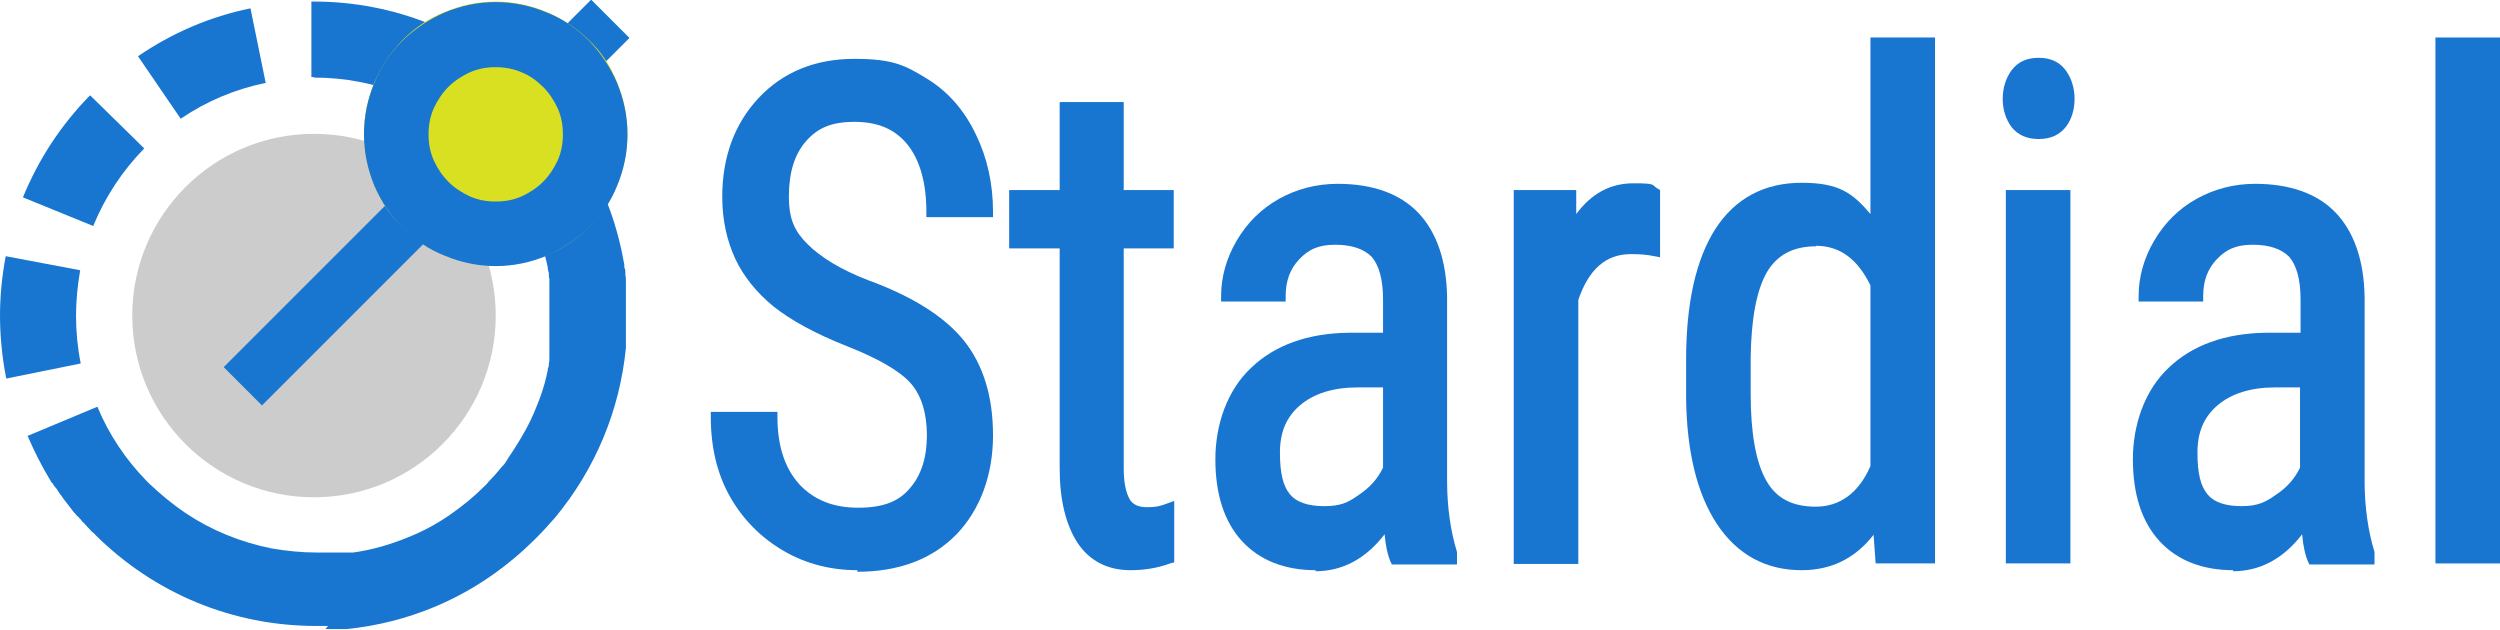 <?xml version="1.0" encoding="UTF-8"?>
<svg id="b" xmlns="http://www.w3.org/2000/svg" version="1.1" viewBox="0 0 480.1 120.9">
  <defs>
    <style>
      .cls-1 {
        fill: #1876d1;
      }

      .cls-1, .cls-2, .cls-3 {
        stroke-width: 0px;
      }

      .cls-2 {
        fill: #d9e021;
      }

      .cls-3 {
        fill: #ccc;
      }
    </style>
  </defs>
  <g id="c">
    <circle class="cls-3" cx="60.3" cy="60.6" r="34.9"/>
    <rect class="cls-1" x="32" y="33.7" width="99.8" height="10.4" transform="translate(-3.5 69.3) rotate(-45)"/>
    <path class="cls-1" d="M51,15.8l-2.9-14.2c-7.8,1.6-15,4.7-21.6,9.2l8.2,12c5-3.4,10.5-5.7,16.4-6.9h0Z"/>
    <path class="cls-1" d="M60.3,14.9c5.9,0,11.7,1.1,17.1,3.3l5.4-13.5C75.7,1.8,68.1.3,60.3.3h-.5v14.5h.5Z"/>
    <path class="cls-1" d="M14.6,60.6c0-2.9.3-5.8.8-8.7l-14.3-2.7C.4,52.9,0,56.8,0,60.6s.4,8.1,1.2,12.1l14.3-2.9c-.6-3-.9-6.1-.9-9.2h0Z"/>
    <path class="cls-1" d="M62.5,120.8c.3,0,.5,0,.8,0,.2,0,.4,0,.6,0,.3,0,.6,0,.9,0,.2,0,.3,0,.5,0,.3,0,.7,0,1,0,0,0,.2,0,.3,0,11.8-1.2,22.8-5.8,31.9-13.4,2.9-2.4,5.6-5.1,8.1-8,7.7-9.3,12.4-20.5,13.6-32.6,0,0,0-.2,0-.3,0-.4,0-.8,0-1.2,0-.2,0-.5,0-.8,0-.2,0-.5,0-.7,0-.3,0-.7,0-1,0-.2,0-.3,0-.5,0-.5,0-1,0-1.5v-.7h0v-.4c0-.2,0-.5,0-.8,0-.2,0-.5,0-.7s0-.5,0-.8c0-.2,0-.5,0-.7,0-.3,0-.5,0-.8,0-.2,0-.5,0-.7,0-.3,0-.6,0-.8,0-.2,0-.4,0-.6,0-.3,0-.6-.1-.9,0-.2,0-.3,0-.5,0-.3,0-.7-.2-1,0-.1,0-.2,0-.3,0-.4-.1-.8-.2-1.2,0,0,0,0,0-.1-1.8-9.7-5.9-18.7-12.1-26.5,0,0,0,0-.1-.1-.2-.3-.5-.6-.7-.8-.2-.2-.3-.4-.5-.6-.1-.1-.2-.3-.4-.4-.3-.3-.5-.6-.8-.9,0,0,0,0,0,0-1.6-1.8-3.4-3.5-5.2-5.1,0,0-.1-.1-.2-.2-.2-.2-.5-.4-.8-.6-.2-.1-.3-.3-.5-.4-.2-.1-.3-.2-.4-.4-.3-.2-.6-.5-.9-.7,0,0,0,0,0,0-1-.8-2-1.5-3-2.2h0c-.2-.1-.4-.2-.6-.4l-8,12.2c3.2,2.1,6,4.5,8.5,7.2h0c.9,1,1.7,1.9,2.5,2.9.1.2.3.3.4.5,0,0,0,0,0,0,.4.6.9,1.2,1.3,1.8h0c1.7,2.5,3.1,5.1,4.3,7.8h0c1.2,2.8,2.1,5.6,2.7,8.5,0,0,0,0,0,.1,0,.3.1.6.2.9,0,.1,0,.2,0,.4,0,.2,0,.5.1.7,0,.2,0,.3,0,.5,0,.2,0,.4,0,.6,0,.2,0,.3,0,.5s0,.4,0,.5,0,.4,0,.5,0,.4,0,.5c0,.2,0,.4,0,.5s0,.4,0,.6c0,.2,0,.4,0,.5,0,.2,0,.4,0,.6,0,.2,0,.3,0,.5,0,.2,0,.4,0,.6v.8c0,.4,0,.7,0,1.1,0,.2,0,.3,0,.5,0,.2,0,.4,0,.7,0,.2,0,.4,0,.6,0,.2,0,.4,0,.5,0,.2,0,.4,0,.6,0,.2,0,.3,0,.5,0,.2,0,.4,0,.6,0,.2,0,.3,0,.5,0,.2,0,.4,0,.6s0,.4,0,.6c0,.2,0,.3,0,.5,0,.2,0,.4,0,.6,0,.1,0,.3,0,.4,0,.2,0,.5-.1.7,0,0,0,.2,0,.3,0,.3-.1.6-.2.8,0,0,0,.1,0,.2,0,.3-.2.7-.2,1h0c-.5,2.2-1.2,4.3-2.1,6.4h0c-1.1,2.8-2.6,5.4-4.2,7.9h0c-.4.6-.8,1.2-1.2,1.8,0,0,0,.1-.1.2-.1.2-.3.4-.4.6-.1.2-.3.4-.4.5,0,0-.1.1-.2.2-.7.8-1.3,1.6-2.1,2.4h0c-.3.3-.6.6-.8.9h0c-.1.1-.3.3-.4.4-1.1,1.1-2.2,2.1-3.3,3-1.1.9-2.3,1.8-3.6,2.7h0c-2.5,1.7-5.1,3.1-7.9,4.2h0c-3.4,1.4-6.9,2.4-10.5,2.9,0,0-.2,0-.2,0-.2,0-.4,0-.7,0-.2,0-.3,0-.4,0-.2,0-.4,0-.5,0-.2,0-.4,0-.6,0-.2,0-.3,0-.5,0-.2,0-.4,0-.6,0-.2,0-.3,0-.5,0-.2,0-.4,0-.6,0-.2,0-.4,0-.6,0s-.4,0-.5,0h-1.2c-3,0-5.9-.3-8.8-.8h0c-5.9-1.2-11.4-3.4-16.5-6.8h0c-2.5-1.7-4.8-3.6-7-5.7-.1-.1-.2-.2-.4-.4,0,0,0,0-.1-.1h0c-4-4.1-7.2-8.9-9.4-14.2l-13.4,5.6c1.3,3,2.7,5.8,4.4,8.6h0c.1.2.2.4.4.5,0,0,0,0,0,0,.2.4.5.8.8,1.1,0,0,.1.2.2.3.2.3.4.7.7,1,.1.2.3.4.4.6.2.3.5.6.7.9.2.3.5.6.7.9.1.1.2.3.3.4.2.3.5.6.7.8.1.2.2.3.4.4.2.3.5.5.7.8.1.2.3.3.4.4.2.3.5.5.7.8.1.1.3.3.4.4.2.3.5.5.8.8.1,0,.2.2.3.3,0,0,0,0,0,0s0,0,0,0h0c11.4,11.3,26.4,17.5,42.4,17.5h.8c.3,0,.5,0,.8,0,.2,0,.5,0,.7,0h0Z"/>
    <path class="cls-1" d="M27.7,28.5l-10.4-10.2c-5.6,5.7-9.9,12.3-12.9,19.6l13.5,5.5c2.3-5.6,5.6-10.6,9.8-14.9h0Z"/>
    <path class="cls-2" d="M95.2,51c-3.4,0-6.7-.7-9.8-2-3-1.3-5.7-3.1-8.1-5.4s-4.2-5-5.4-8c-1.3-3.1-2-6.4-2-9.9s.7-6.7,2-9.9c1.3-3,3.1-5.7,5.4-8.1,2.3-2.3,5-4.2,8.1-5.4,3.1-1.3,6.4-2,9.8-2s6.7.7,9.8,2c3,1.3,5.7,3.1,8.1,5.4s4.2,5,5.4,8.1c1.3,3.1,2,6.4,2,9.9s-.7,6.7-2,9.9c-1.3,3-3.1,5.7-5.4,8-2.3,2.3-5,4.2-8.1,5.4-3.1,1.3-6.4,2-9.8,2Z"/>
    <path class="cls-1" d="M95.2,12.9c1.7,0,3.4.3,5,1,1.5.6,2.9,1.6,4.1,2.8,1.2,1.2,2.1,2.6,2.8,4.1.7,1.6,1,3.2,1,5s-.3,3.4-1,5c-.7,1.5-1.6,2.9-2.8,4.1-1.2,1.2-2.6,2.1-4.1,2.8-1.6.7-3.2,1-5,1s-3.4-.3-5-1c-1.5-.7-2.9-1.6-4.1-2.8-1.2-1.2-2.1-2.6-2.8-4.1-.7-1.6-1-3.2-1-5s.3-3.4,1-5c.7-1.5,1.6-2.9,2.8-4.1,1.2-1.2,2.6-2.1,4.1-2.8,1.6-.7,3.2-1,5-1M95.2.4c-3.4,0-6.7.7-9.8,2-3,1.3-5.7,3.1-8.1,5.4-2.3,2.3-4.2,5-5.4,8.1-1.3,3.1-2,6.4-2,9.9s.7,6.7,2,9.9c1.3,3,3.1,5.7,5.4,8,2.3,2.3,5,4.2,8.1,5.4,3.1,1.3,6.4,2,9.8,2s6.7-.7,9.8-2c3-1.3,5.7-3.1,8.1-5.4s4.2-5,5.4-8c1.3-3.1,2-6.4,2-9.9s-.7-6.7-2-9.9c-1.3-3-3.1-5.7-5.4-8.1-2.3-2.3-5-4.2-8.1-5.4-3.1-1.3-6.4-2-9.8-2h0Z"/>
    <path class="cls-1" d="M164.7,109.5c-5.1,0-9.9-1.2-14.2-3.7-4.3-2.5-7.8-6-10.3-10.4-2.5-4.4-3.7-9.6-3.7-15.3v-1h12.8v1c0,5.5,1.4,9.8,4.2,12.9,2.8,3,6.5,4.5,11.3,4.5s7.8-1.2,9.9-3.7c2.2-2.5,3.3-5.9,3.3-10.2s-1.1-7.8-3.2-10.1c-2.2-2.4-6.3-4.7-12.1-7-6.1-2.4-10.8-5-14.1-7.6-3.3-2.7-5.8-5.8-7.4-9.2-1.6-3.5-2.5-7.4-2.5-11.9,0-7.7,2.4-14.1,7-19,4.7-5,10.9-7.5,18.4-7.5s9.8,1.3,13.9,3.8,7.2,6.1,9.4,10.7c2.2,4.5,3.3,9.5,3.3,14.9v1h-12.8v-1c0-5.5-1.2-9.9-3.6-12.9-2.4-3-5.7-4.4-10.2-4.4s-7.1,1.2-9.3,3.7-3.3,6-3.3,10.6,1.2,6.8,3.6,9.2c2.5,2.5,6.4,4.9,11.6,6.9,8.5,3.1,14.7,7,18.4,11.6,3.7,4.6,5.6,10.7,5.6,18.2s-2.4,14.2-7,19c-4.7,4.8-11.1,7.2-19.1,7.2h0Z"/>
    <path class="cls-1" d="M179,83.5c0-4.7-1.1-8.3-3.5-10.8-2.3-2.5-6.5-4.9-12.5-7.3-6-2.4-10.6-4.8-13.8-7.4-3.2-2.6-5.6-5.6-7.1-8.9-1.6-3.3-2.4-7.1-2.4-11.4,0-7.4,2.3-13.6,6.8-18.4,4.5-4.8,10.4-7.2,17.7-7.2s9.4,1.2,13.4,3.7c3.9,2.5,6.9,5.9,9,10.2s3.2,9.2,3.2,14.4h-10.8c0-5.8-1.3-10.3-3.8-13.5s-6.2-4.8-11-4.8-7.7,1.3-10.1,4-3.6,6.4-3.6,11.2,1.3,7.3,3.9,9.9c2.6,2.7,6.6,5.1,11.9,7.2,8.4,3.1,14.4,6.8,18,11.3,3.6,4.5,5.4,10.3,5.4,17.5s-2.2,13.7-6.7,18.3c-4.5,4.6-10.6,6.9-18.3,6.9s-9.5-1.2-13.7-3.6c-4.2-2.4-7.5-5.7-9.9-10.1s-3.6-9.3-3.6-14.9h10.8c0,5.8,1.5,10.3,4.4,13.5,2.9,3.2,7,4.8,12,4.8s8.3-1.3,10.7-4c2.4-2.7,3.6-6.3,3.6-10.9h0Z"/>
    <path class="cls-1" d="M217.1,109.5c-4.4,0-7.9-1.8-10.2-5.3-2.2-3.4-3.4-8.2-3.4-14.2v-42.3h-9.7v-11.2h9.7v-16.9h12.3v16.9h9.6v11.2h-9.6v42.3c0,2.6.4,4.5,1.1,5.8.6,1.1,1.7,1.6,3.4,1.6s2.5-.2,3.8-.7l1.4-.5v11.8c-.1,0-.8.2-.8.2-2.4.9-5,1.3-7.6,1.3h0Z"/>
    <path class="cls-1" d="M214.8,20.6v16.9h9.6v9.2h-9.6v43.3c0,2.8.4,4.8,1.2,6.3s2.2,2.1,4.2,2.1,2.8-.3,4.2-.8v9.6c-2.5.8-4.9,1.3-7.3,1.3-4.1,0-7.2-1.6-9.4-4.8-2.1-3.2-3.2-7.8-3.2-13.7v-43.3h-9.7v-9.2h9.7v-16.9h10.3Z"/>
    <path class="cls-1" d="M252.7,109.5c-6,0-10.8-1.9-14.2-5.6-3.4-3.7-5.1-9-5.1-15.7s2.3-13.3,6.9-17.6c4.5-4.3,10.8-6.6,18.7-6.7h6.6v-6.4c0-3.9-.8-6.6-2.2-8.2-1.5-1.5-3.8-2.3-7-2.3s-5.1.9-6.9,2.8c-1.8,1.9-2.6,4.2-2.6,7.1v1h-12.4v-1c0-3.7,1-7.3,3-10.7,2-3.4,4.7-6.1,8.1-8s7.2-2.9,11.3-2.9c6.7,0,12,1.9,15.5,5.6,3.5,3.7,5.4,9.2,5.5,16.2v35.2c0,5.2.7,9.8,1.9,13.7v.2s0,2.2,0,2.2h-12.5l-.3-.6c-.5-1.2-.9-2.9-1.1-5.2-3.6,4.7-8.1,7.1-13.3,7.1h0ZM260.7,74.4c-4.7,0-8.4,1.2-11,3.4-2.6,2.2-3.9,5.1-3.9,9.1s.6,6.4,1.9,8c1.2,1.5,3.4,2.3,6.6,2.3s4.6-.7,6.7-2.2c2.1-1.4,3.6-3.1,4.6-5.2v-15.4h-4.9Z"/>
    <path class="cls-1" d="M268.1,107.2c-.6-1.5-1.1-4-1.4-7.6-3.7,5.9-8.4,8.9-14.1,8.9s-10.2-1.8-13.4-5.3-4.8-8.5-4.8-15,2.2-12.7,6.6-16.9,10.4-6.3,18-6.4h7.6v-7.4c0-4.2-.8-7.1-2.5-8.9s-4.2-2.6-7.7-2.6-5.7,1-7.6,3.1c-1.9,2-2.9,4.6-2.9,7.8h-10.4c0-3.6,1-7,2.9-10.2,1.9-3.2,4.5-5.8,7.7-7.6,3.2-1.8,6.9-2.8,10.8-2.8,6.5,0,11.4,1.8,14.8,5.3,3.4,3.5,5.1,8.7,5.2,15.5v35.2c0,5.4.7,10,2,14v1h-10.8,0ZM254.3,98.1c2.5,0,5-.8,7.3-2.3,2.3-1.6,4-3.5,5-5.8v-16.6h-5.9c-4.9,0-8.8,1.3-11.7,3.6s-4.3,5.6-4.3,9.8.7,6.8,2.2,8.6c1.4,1.8,3.9,2.7,7.3,2.7h0Z"/>
    <path class="cls-1" d="M290.7,108.2V36.5h12v4.6c2.9-3.9,6.5-5.9,11-5.9s3.4.3,4.6,1l.5.3v12.9c0,0-1.1-.2-1.1-.2-1.4-.3-2.9-.4-4.5-.4-4.8,0-8.1,2.9-10.1,8.8v50.7h-12.4,0Z"/>
    <path class="cls-1" d="M317.9,48.2c-1.5-.3-3-.5-4.7-.5-5.3,0-9,3.2-11.1,9.6v49.9h-10.4V37.5h10.1l.2,7.1c2.8-5.6,6.7-8.4,11.8-8.4s3,.3,4.1.9v11.1c0,0,0,0,0,0Z"/>
    <path class="cls-1" d="M346,109.5c-6.9,0-12.4-3-16.3-8.9-3.8-5.8-5.8-13.9-5.9-24.3v-7.2c0-10.9,1.9-19.3,5.6-25.1,3.8-5.9,9.4-8.9,16.6-8.9s9.8,2,13.2,6V7.2h12.4v101h-11.4l-.4-5.5c-3.5,4.5-8.1,6.8-13.8,6.8ZM348.8,47.3c-4.4,0-7.5,1.6-9.5,5-2,3.5-3,9-3.1,16.4v6.9c0,7.6,1,13.2,3,16.7,1.9,3.4,5,5,9.5,5s8.2-2.5,10.5-7.8v-34.7c-2.5-5.1-5.9-7.6-10.5-7.6h0Z"/>
    <path class="cls-1" d="M324.9,69.2c0-10.7,1.8-18.9,5.5-24.6,3.6-5.6,8.9-8.4,15.7-8.4s10.8,2.7,14.2,8.1V8.2h10.4v99h-9.5l-.5-7.5c-3.4,5.8-8.3,8.8-14.6,8.8s-11.7-2.8-15.4-8.4-5.6-13.5-5.7-23.8v-7.2h0ZM335.2,75.7c0,7.8,1,13.6,3.2,17.2,2.1,3.7,5.5,5.5,10.3,5.5s9-2.8,11.5-8.6v-35.2c-2.7-5.6-6.5-8.4-11.5-8.4s-8.2,1.8-10.3,5.5c-2.1,3.7-3.2,9.3-3.2,16.9v6.9h0Z"/>
    <path class="cls-1" d="M385.2,108.2V36.5h12.4v71.7h-12.4ZM391.5,26.7c-2.3,0-4-.8-5.2-2.3-1.1-1.5-1.7-3.3-1.7-5.4s.6-4,1.7-5.5c1.2-1.6,2.9-2.4,5.2-2.4s4,.8,5.2,2.4c1.1,1.5,1.7,3.4,1.7,5.5s-.6,4-1.7,5.4c-1.2,1.5-2.9,2.3-5.2,2.3Z"/>
    <path class="cls-1" d="M397.4,19c0,1.9-.5,3.5-1.5,4.8-1,1.3-2.5,1.9-4.5,1.9s-3.4-.6-4.4-1.9c-1-1.3-1.5-2.9-1.5-4.8s.5-3.6,1.5-4.9c1-1.3,2.4-2,4.4-2s3.4.7,4.4,2,1.5,3,1.5,4.9ZM396.5,107.2h-10.4V37.5h10.4v69.7Z"/>
    <path class="cls-1" d="M428.9,109.5c-6,0-10.8-1.9-14.2-5.6-3.4-3.7-5.1-9-5.1-15.7s2.3-13.3,6.9-17.6c4.5-4.3,10.8-6.6,18.7-6.7h6.6v-6.4c0-3.9-.8-6.6-2.2-8.2-1.5-1.5-3.8-2.3-7-2.3s-5.1.9-6.9,2.8c-1.8,1.9-2.6,4.2-2.6,7.1v1h-12.4v-1c0-3.7,1-7.3,3-10.7,2-3.4,4.7-6.1,8.1-8s7.2-2.9,11.3-2.9c6.7,0,12,1.9,15.5,5.6,3.5,3.7,5.4,9.2,5.5,16.2v35.2c0,5.2.7,9.8,1.9,13.7v.2s0,2.2,0,2.2h-12.5l-.3-.6c-.5-1.2-.9-2.9-1.1-5.2-3.6,4.7-8.1,7.1-13.3,7.1h0ZM436.9,74.4c-4.7,0-8.4,1.2-11,3.4-2.6,2.2-3.9,5.1-3.9,9.1s.6,6.4,1.9,8c1.2,1.5,3.4,2.3,6.5,2.3s4.6-.7,6.7-2.2c2.1-1.4,3.6-3.1,4.6-5.2v-15.4h-4.9Z"/>
    <path class="cls-1" d="M444.3,107.2c-.6-1.5-1.1-4-1.4-7.6-3.7,5.9-8.4,8.9-14.1,8.9s-10.2-1.8-13.5-5.3-4.8-8.5-4.8-15,2.2-12.7,6.6-16.9,10.4-6.3,18-6.4h7.6v-7.4c0-4.2-.8-7.1-2.5-8.9s-4.2-2.6-7.7-2.6-5.7,1-7.6,3.1c-2,2-2.9,4.6-2.9,7.8h-10.4c0-3.6,1-7,2.9-10.2,1.9-3.2,4.5-5.8,7.7-7.6,3.2-1.8,6.9-2.8,10.8-2.8,6.5,0,11.4,1.8,14.8,5.3,3.4,3.5,5.1,8.7,5.2,15.5v35.2c0,5.4.7,10,2,14v1h-10.8,0ZM430.5,98.1c2.5,0,5-.8,7.3-2.3,2.3-1.6,4-3.5,5-5.8v-16.6h-5.9c-4.9,0-8.8,1.3-11.7,3.6s-4.3,5.6-4.3,9.8.7,6.8,2.2,8.6c1.4,1.8,3.9,2.7,7.3,2.7h0Z"/>
    <rect class="cls-1" x="467.7" y="7.2" width="12.4" height="101"/>
    <path class="cls-1" d="M479.1,107.2h-10.4V8.2h10.4v99Z"/>
  </g>
</svg>